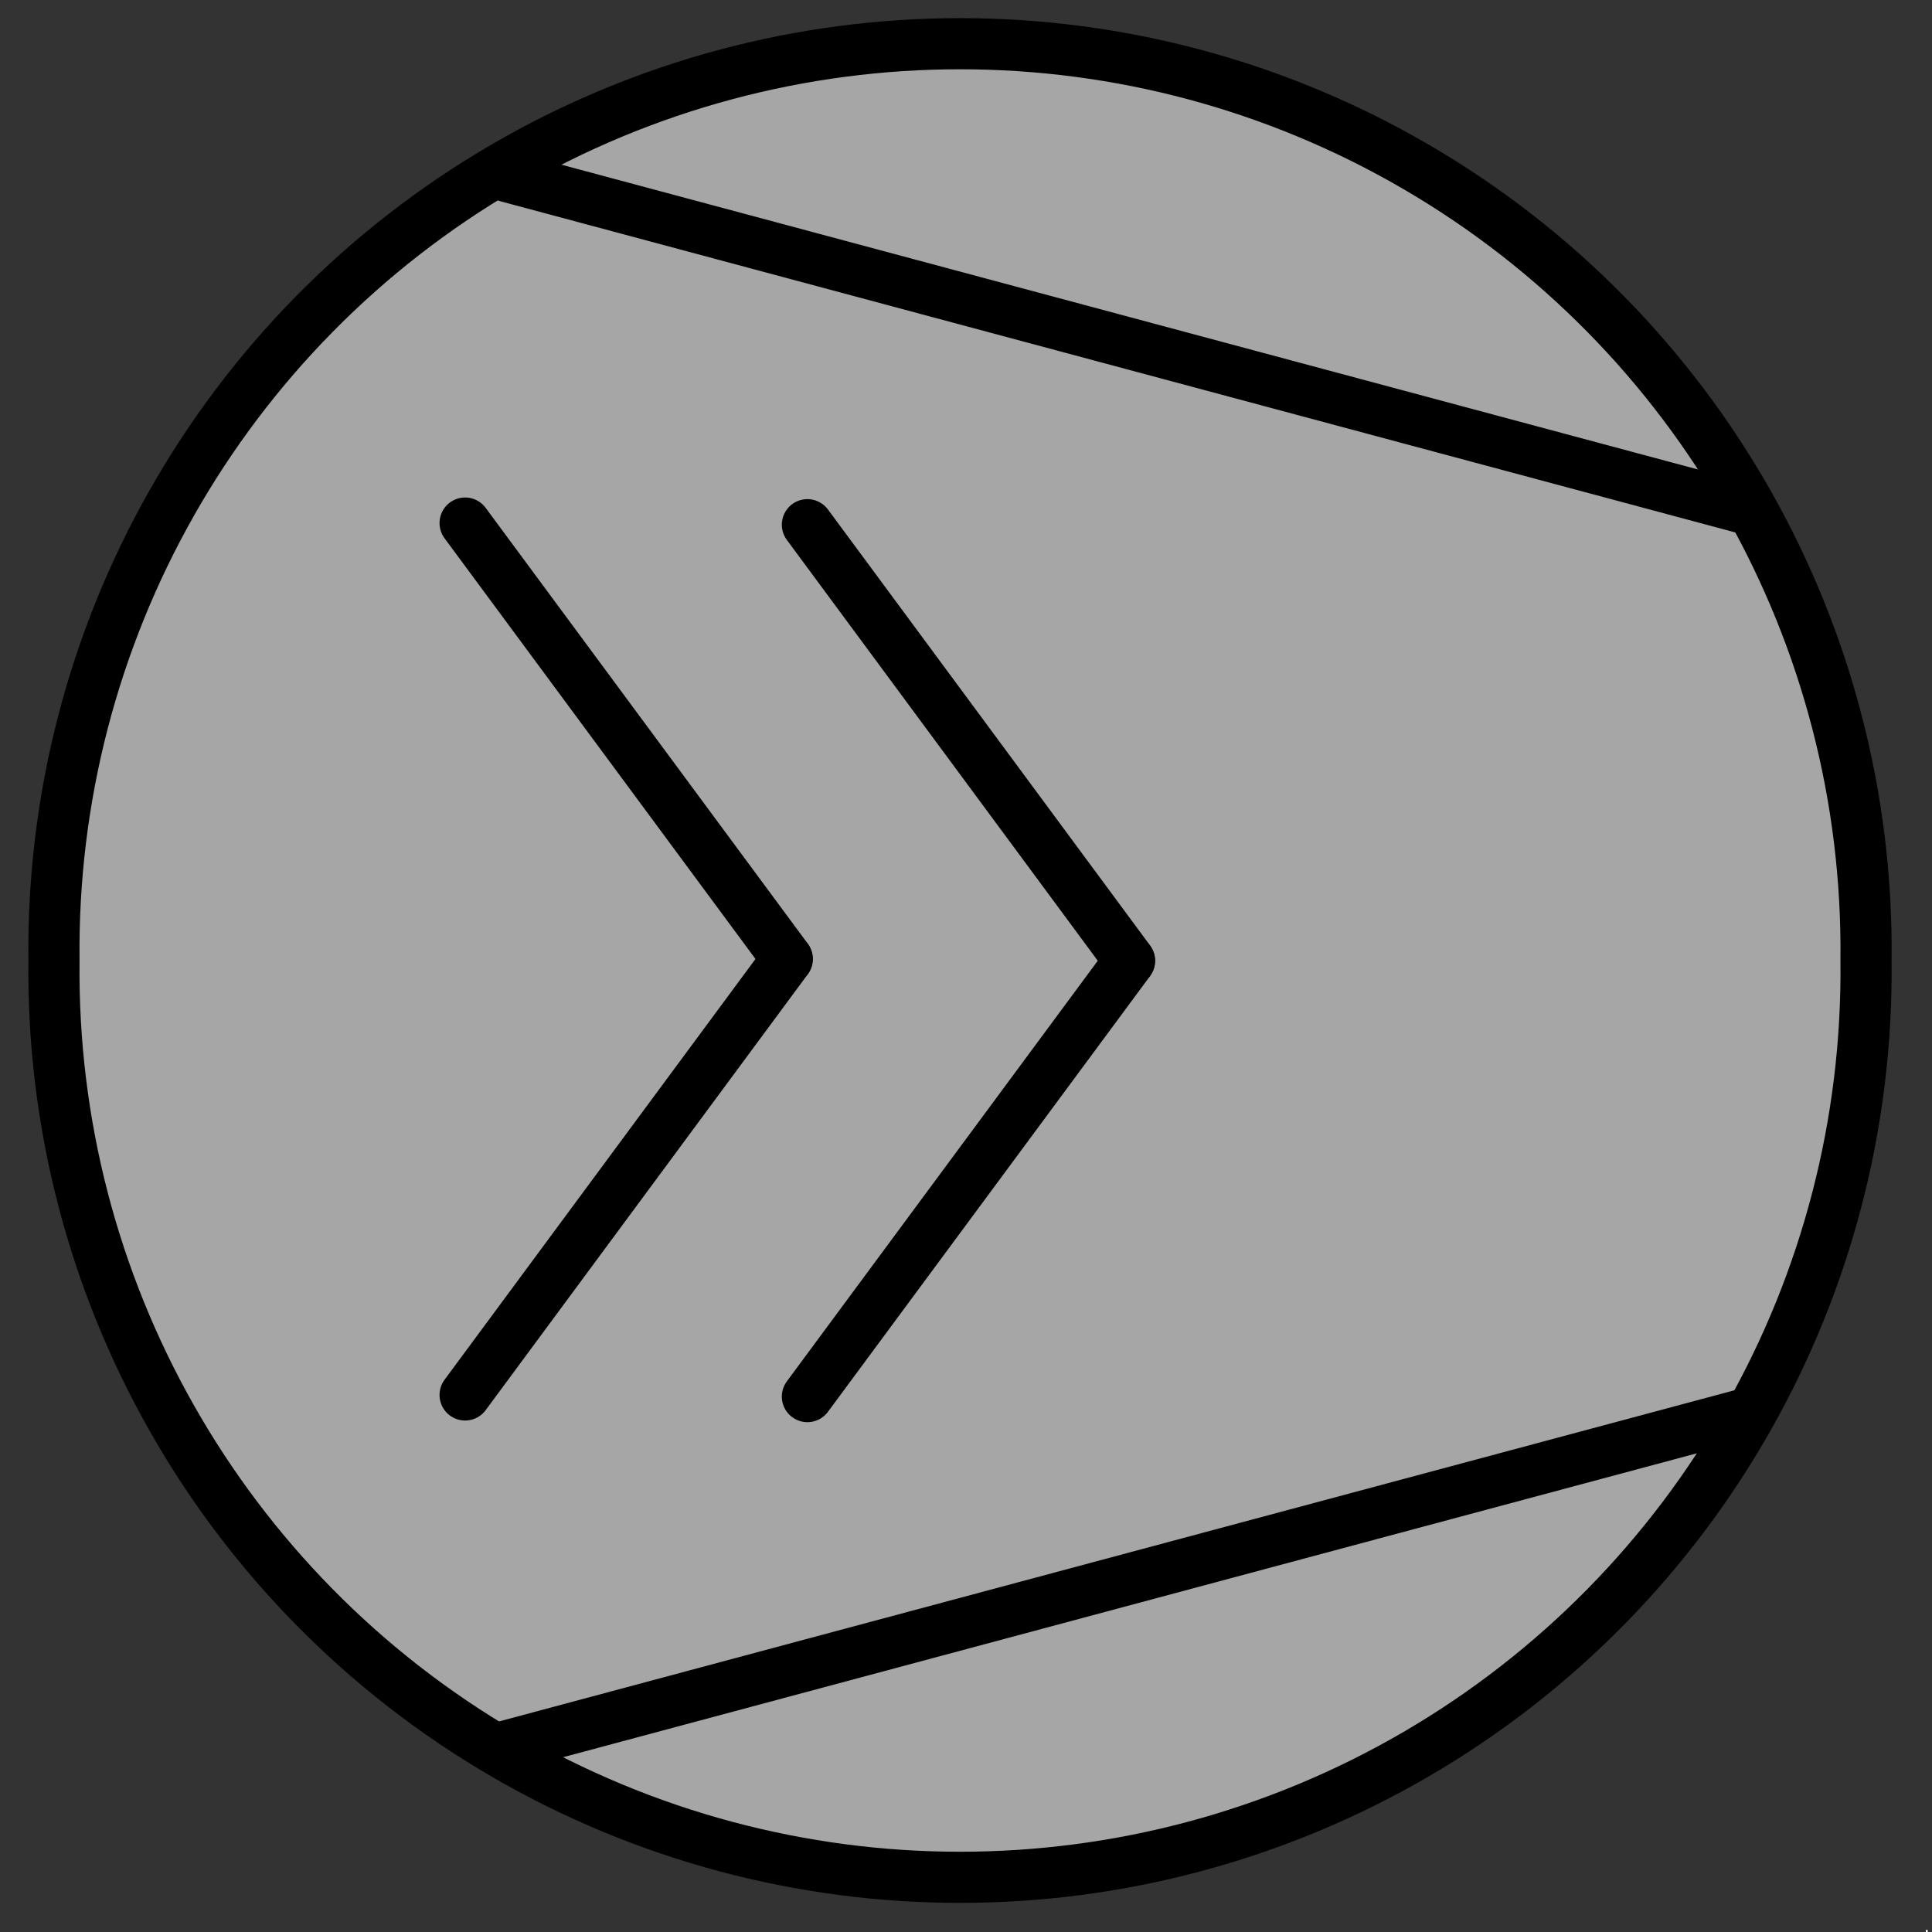 <?xml version="1.0" encoding="UTF-8"?>
<!--
/*******************************************************************************
* Copyright (c) 2010-2019 ITER Organization.
* All rights reserved. This program and the accompanying materials
* are made available under the terms of the Eclipse Public License v1.0
* which accompanies this distribution, and is available at
* http://www.eclipse.org/legal/epl-v10.html
******************************************************************************/
-->
<svg xmlns="http://www.w3.org/2000/svg" xmlns:xlink="http://www.w3.org/1999/xlink" width="51pt" height="51pt" viewBox="0 0 51 51" version="1.1">
<rect x="0" y="0" width="51" height="51" fill="#333333" stroke="none"/>
<g id="surface1">
<path style=" stroke:none;fill-rule:evenodd;fill:rgb(100%,100%,100%);fill-opacity:1;" d="M 50.836 50.945 L 50.887 50.945 L 50.887 51 L 50.836 51 Z "/>
<path style="fill-rule:evenodd;fill:rgb(65.098%,65.098%,65.098%);fill-opacity:1;stroke-width:0.72;stroke-linecap:round;stroke-linejoin:round;stroke:rgb(0%,0%,0%);stroke-opacity:1;stroke-miterlimit:3;" d="M 26.511 17.722 C 26.565 13.128 24.146 8.861 20.178 6.549 C 16.209 4.236 11.303 4.236 7.334 6.549 C 3.365 8.861 0.946 13.128 1 17.722 C 0.946 22.316 3.365 26.582 7.334 28.895 C 11.303 31.207 16.209 31.207 20.178 28.895 C 24.146 26.582 26.565 22.316 26.511 17.722 Z " transform="matrix(1.875,0,0,1.875,-0.45,-7.873)"/>
<path style="fill:none;stroke-width:0.72;stroke-linecap:round;stroke-linejoin:round;stroke:rgb(0%,0%,0%);stroke-opacity:1;stroke-miterlimit:3;" d="M 7.382 28.776 L 24.8 24.107 " transform="matrix(1.875,0,0,1.875,-0.45,-7.873)"/>
<path style="fill:none;stroke-width:0.72;stroke-linecap:round;stroke-linejoin:round;stroke:rgb(0%,0%,0%);stroke-opacity:1;stroke-miterlimit:3;" d="M 7.382 6.686 L 24.8 11.357 " transform="matrix(1.875,0,0,1.875,-0.45,-7.873)"/>
<path style="fill:none;stroke-width:0.72;stroke-linecap:round;stroke-linejoin:round;stroke:rgb(0%,0%,0%);stroke-opacity:1;stroke-miterlimit:3;" d="M 16.142 17.724 L 11.607 11.586 " transform="matrix(1.875,0,0,1.875,-0.45,-7.873)"/>
<path style="fill:none;stroke-width:0.72;stroke-linecap:round;stroke-linejoin:round;stroke:rgb(0%,0%,0%);stroke-opacity:1;stroke-miterlimit:3;" d="M 16.142 17.726 L 11.607 23.861 " transform="matrix(1.875,0,0,1.875,-0.45,-7.873)"/>
<path style="fill:none;stroke-width:0.72;stroke-linecap:round;stroke-linejoin:round;stroke:rgb(0%,0%,0%);stroke-opacity:1;stroke-miterlimit:3;" d="M 11.323 17.699 L 6.788 11.563 " transform="matrix(1.875,0,0,1.875,-0.45,-7.873)"/>
<path style="fill:none;stroke-width:0.72;stroke-linecap:round;stroke-linejoin:round;stroke:rgb(0%,0%,0%);stroke-opacity:1;stroke-miterlimit:3;" d="M 11.323 17.701 L 6.788 23.838 " transform="matrix(1.875,0,0,1.875,-0.45,-7.873)"/>
</g>
</svg>

